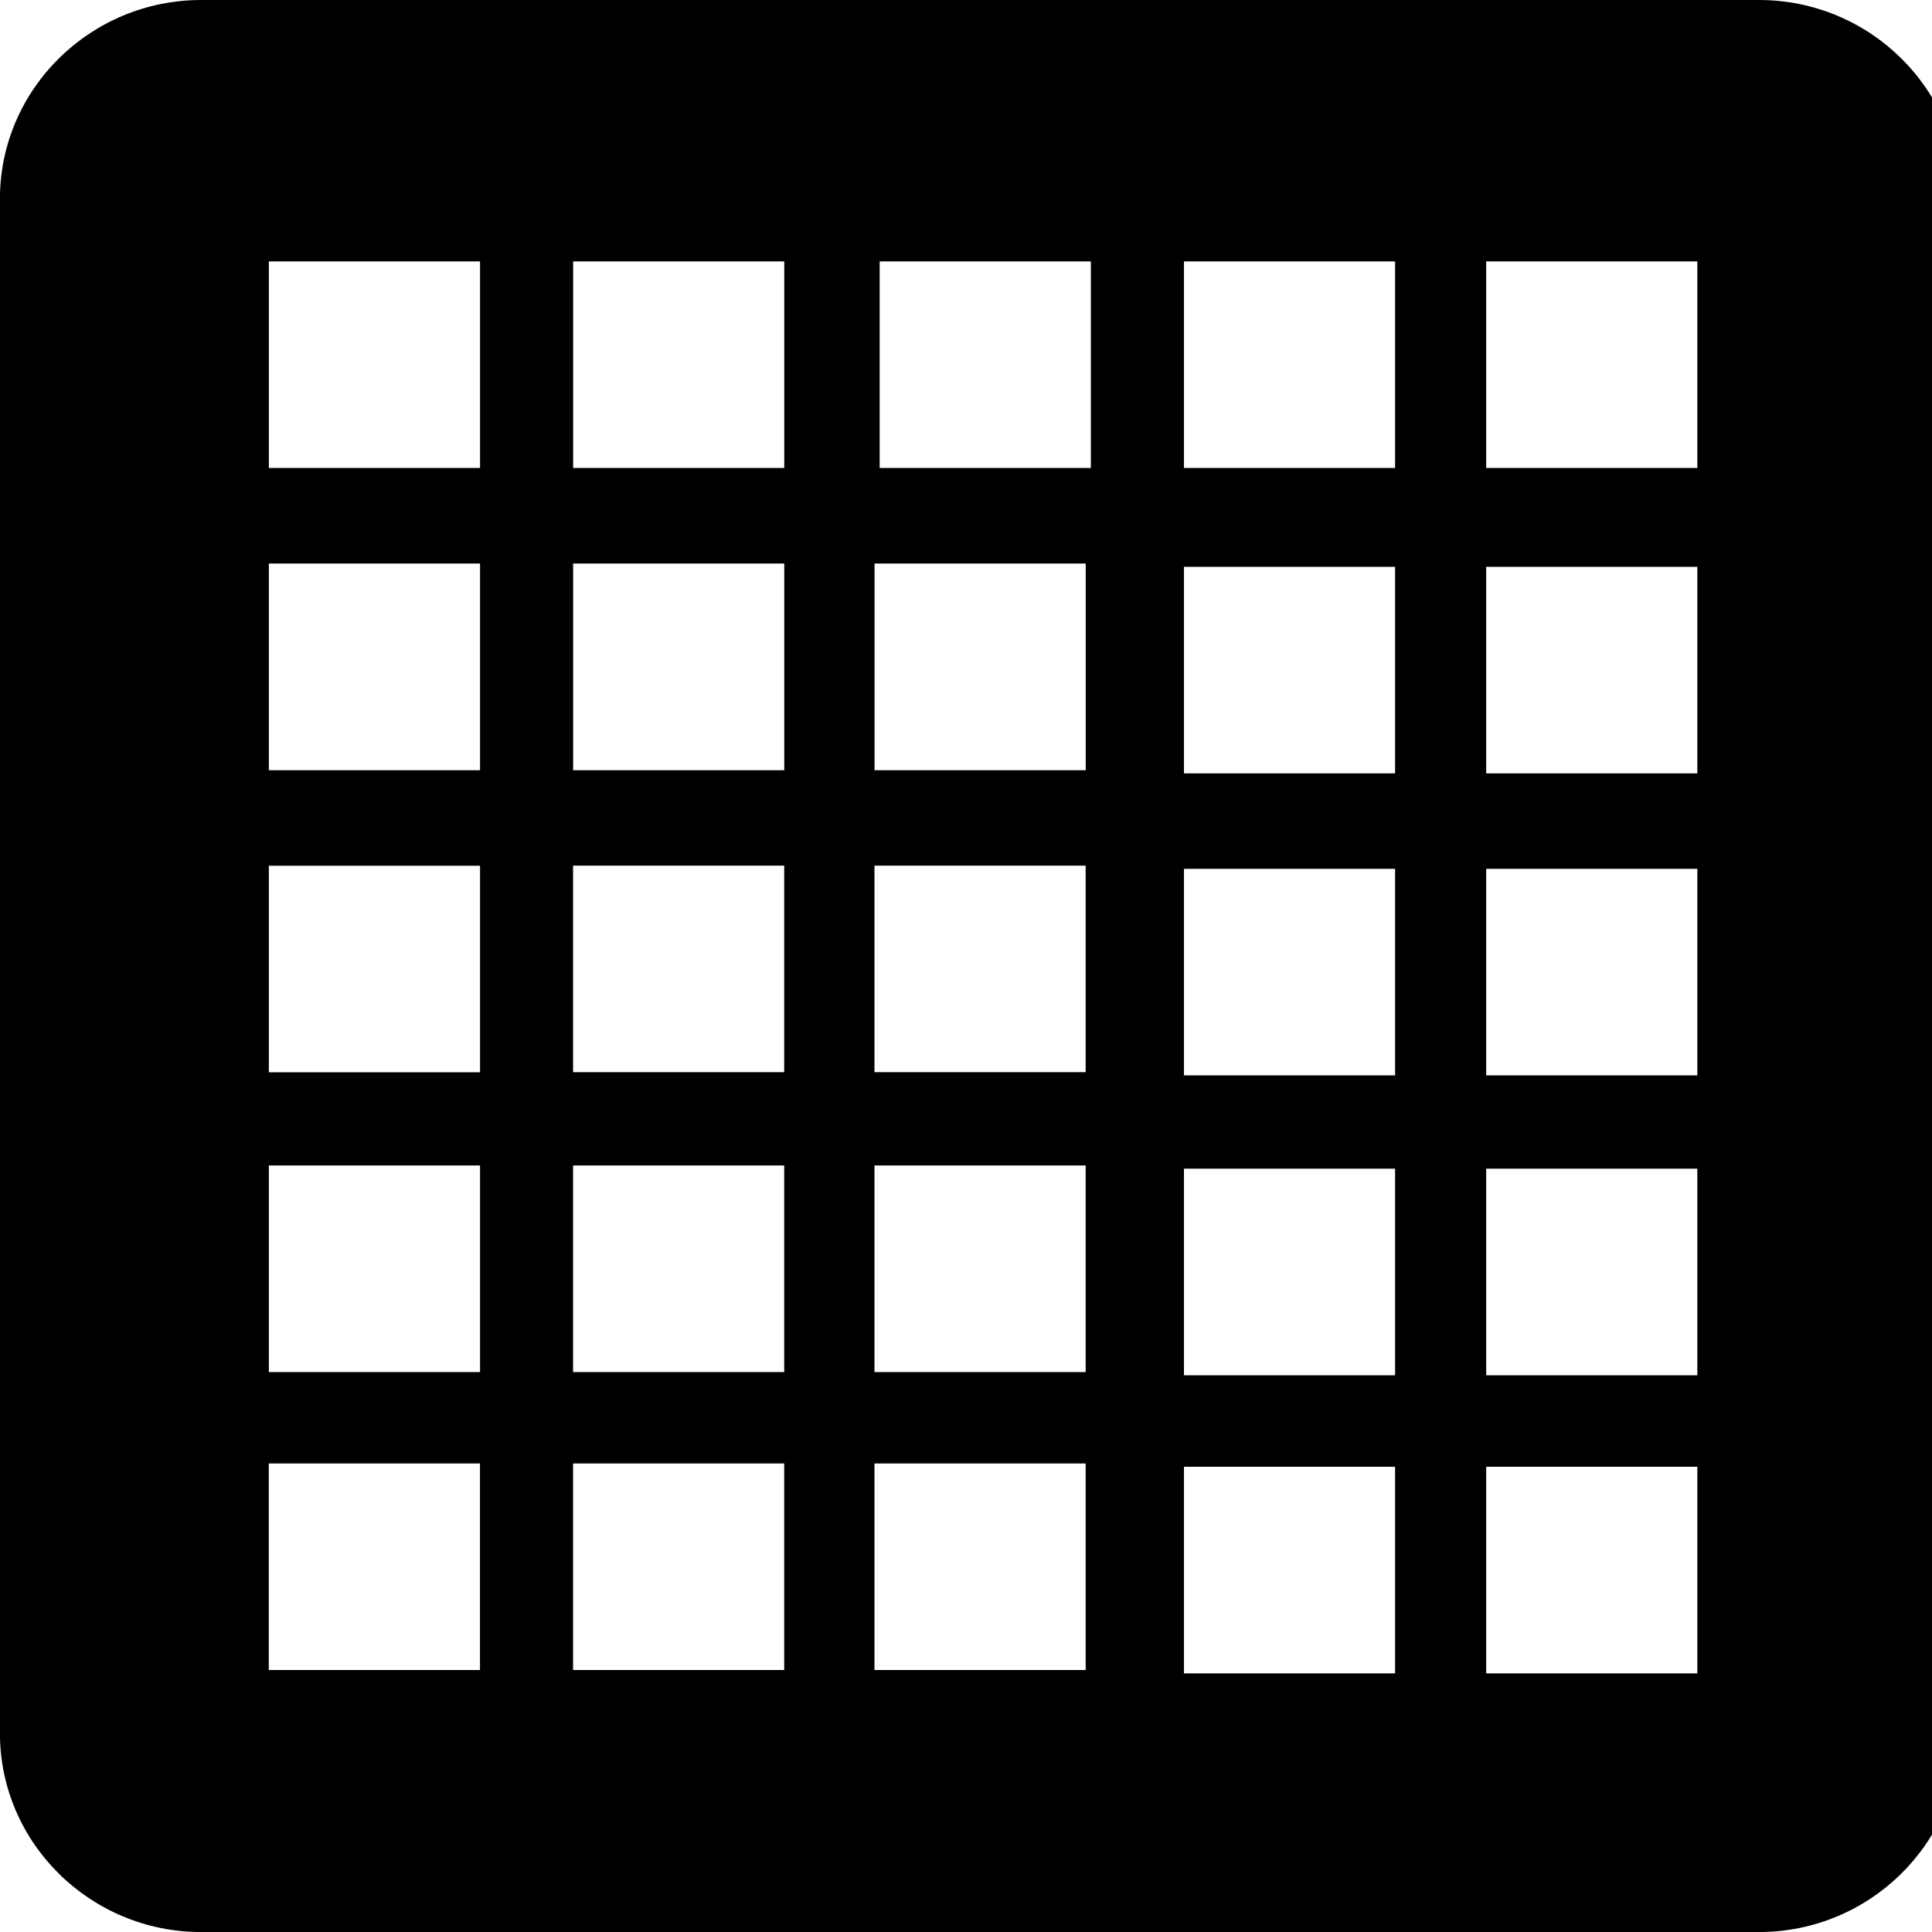 <?xml version="1.0" encoding="utf-8"?>
<!-- Generated by IcoMoon.io -->
<!DOCTYPE svg PUBLIC "-//W3C//DTD SVG 1.1//EN" "http://www.w3.org/Graphics/SVG/1.1/DTD/svg11.dtd">
<svg version="1.1" xmlns="http://www.w3.org/2000/svg" xmlns:xlink="http://www.w3.org/1999/xlink" width="32" height="32" viewBox="0 0 32 32">
<path d="M29.133 0h-25.799c-1.838 0-3.335 1.477-3.335 3.293v25.416c0 1.815 1.496 3.292 3.335 3.292h25.798c1.838 0 3.335-1.477 3.335-3.292v-25.416c0-1.816-1.496-3.293-3.333-3.293zM7.95 24.24v3.421h-3.498v-3.421h3.498zM24.616 7.751v-3.421h3.497v3.421h-3.497zM28.113 9.388v3.421h-3.497v-3.421h3.497zM28.113 14.391v3.421h-3.497v-3.421h3.497zM28.113 19.357v3.422h-3.497v-3.422h3.497zM23.107 19.357v3.422h-3.497v-3.422h3.497zM19.61 17.812v-3.421h3.497v3.421h-3.497zM19.61 12.809v-3.421h3.497v3.421h-3.497zM4.453 17.76v-3.421h3.498v3.421h-3.498zM4.453 12.757v-3.423h3.498v3.423h-3.498zM14.485 12.757v-3.423h3.498v3.423h-3.498zM17.982 14.338v3.421h-3.498v-3.421h3.498zM12.989 14.338v3.421h-3.497v-3.421h3.497zM9.493 12.757v-3.423h3.497v3.423h-3.497zM12.989 19.304v3.422h-3.497v-3.422h3.497zM17.982 19.304v3.422h-3.498v-3.422h3.498zM4.453 22.726v-3.422h3.498v3.422h-3.498zM19.61 7.751v-3.421h3.497v3.421h-3.497zM14.57 7.751v-3.421h3.498v3.421h-3.498zM9.493 7.751v-3.421h3.497v3.421h-3.497zM4.453 7.751v-3.421h3.498v3.421h-3.498zM12.989 24.24v3.421h-3.497v-3.421h3.497zM17.982 24.24v3.421h-3.498v-3.421h3.498zM23.107 24.294v3.422h-3.497v-3.422h3.497zM28.113 24.294v3.422h-3.497v-3.422h3.497z"></path>
</svg>
